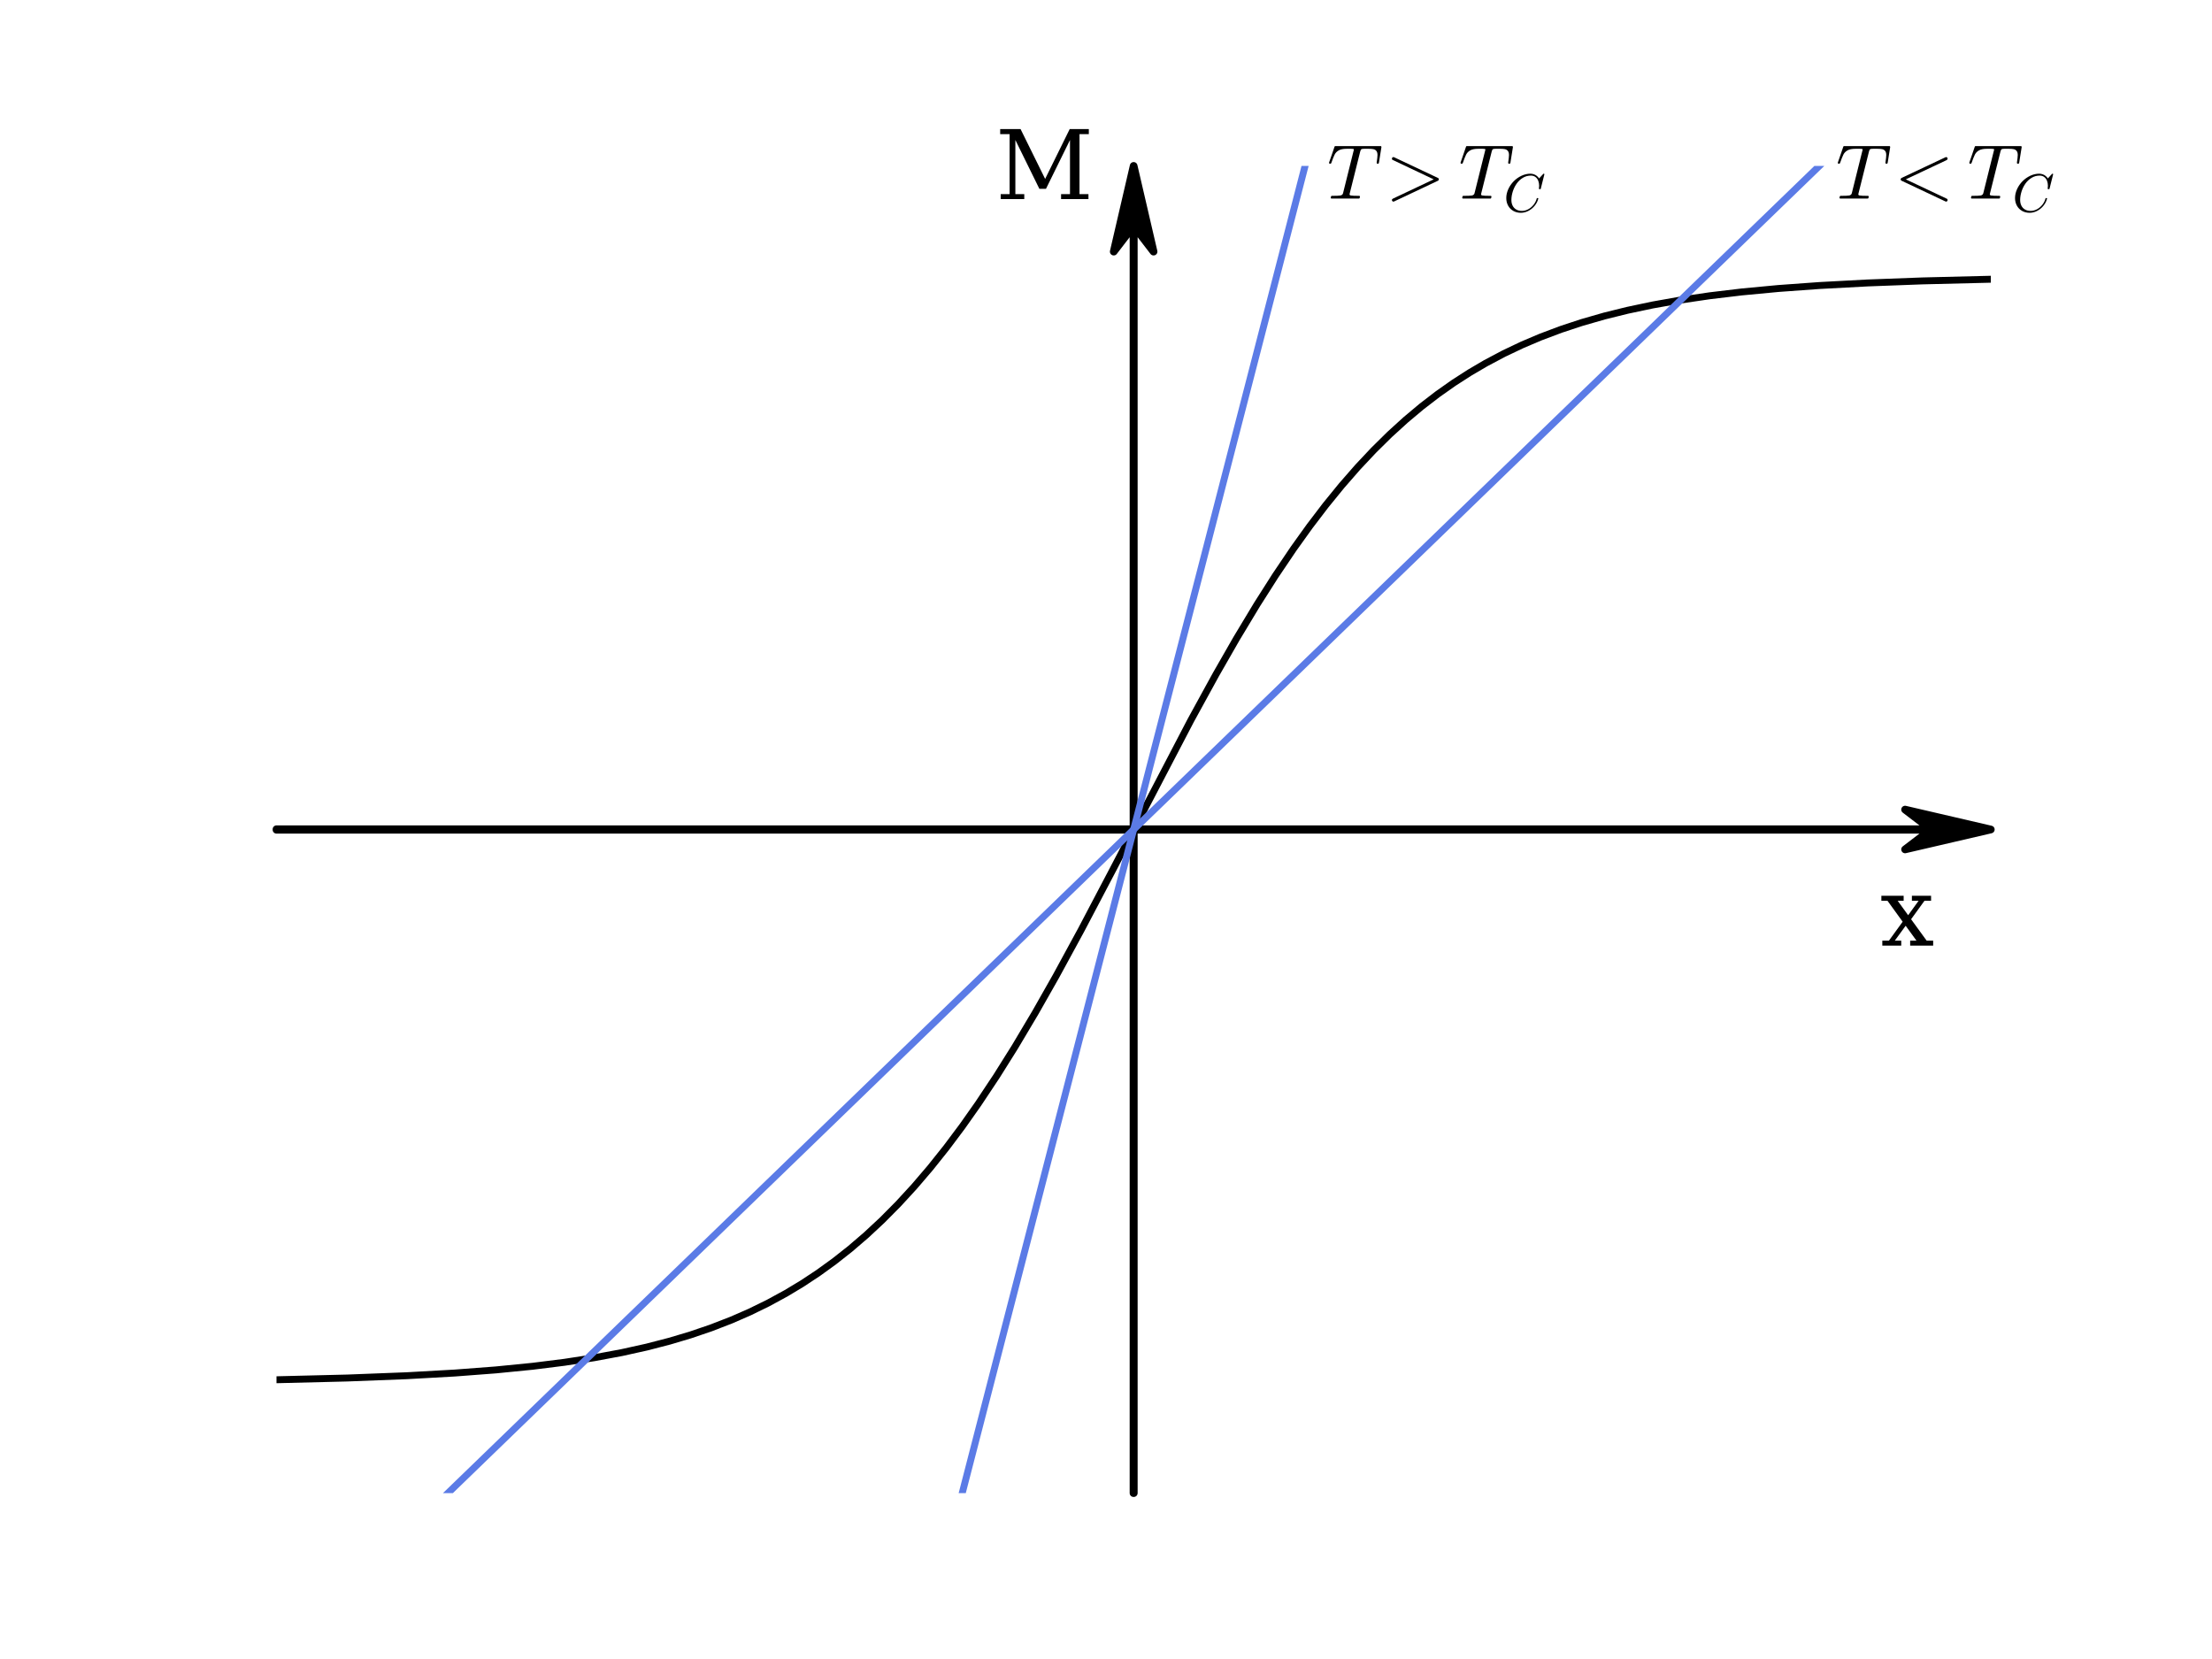 <?xml version="1.0" encoding="utf-8" standalone="no"?>
<!DOCTYPE svg PUBLIC "-//W3C//DTD SVG 1.1//EN"
  "http://www.w3.org/Graphics/SVG/1.1/DTD/svg11.dtd">
<!-- Created with matplotlib (http://matplotlib.org/) -->
<svg height="432pt" version="1.1" viewBox="0 0 576 432" width="576pt" xmlns="http://www.w3.org/2000/svg" xmlns:xlink="http://www.w3.org/1999/xlink">
 <defs>
  <style type="text/css">
*{stroke-linecap:butt;stroke-linejoin:round;stroke-miterlimit:100000;}
  </style>
 </defs>
 <g id="figure_1">
  <g id="patch_1">
   <path d="M 0 432 
L 576 432 
L 576 0 
L 0 0 
L 0 432 
z
" style="fill:none;"/>
  </g>
  <g id="axes_1">
   <g id="patch_2">
    <path d="M 72 388.8 
L 518.4 388.8 
L 518.4 43.2 
L 72 43.2 
L 72 388.8 
z
" style="fill:none;opacity:0;"/>
   </g>
   <g id="patch_3">
    <path d="M 518.4 216 
L 496.08 221.184 
L 502.776 216.072 
L 72 216.072 
L 72 215.928 
L 502.776 215.928 
L 496.08 210.816 
z
" style="stroke:#000000;stroke-linejoin:miter;stroke-width:2.0;"/>
   </g>
   <g id="patch_4">
    <path d="M 295.2 43.2 
L 300.384 65.52 
L 295.237 58.824 
L 295.237 388.8 
L 295.163 388.8 
L 295.163 58.824 
L 290.016 65.52 
z
" style="stroke:#000000;stroke-linejoin:miter;stroke-width:2.0;"/>
   </g>
   <g id="line2d_1">
    <path clip-path="url(#p5f4042712c)" d="M 71.405 359.299 
L 90.451 358.832 
L 105.926 358.234 
L 118.426 357.535 
L 129.139 356.721 
L 138.662 355.778 
L 146.995 354.738 
L 154.733 353.549 
L 161.875 352.22 
L 168.422 350.771 
L 174.374 349.229 
L 179.731 347.633 
L 185.088 345.811 
L 190.445 343.738 
L 195.206 341.659 
L 199.968 339.334 
L 204.73 336.74 
L 208.896 334.23 
L 213.062 331.478 
L 217.229 328.468 
L 221.395 325.183 
L 225.562 321.607 
L 229.728 317.724 
L 233.894 313.523 
L 238.061 308.99 
L 242.227 304.118 
L 246.394 298.9 
L 250.56 293.335 
L 254.726 287.425 
L 259.488 280.259 
L 264.25 272.672 
L 269.606 263.67 
L 274.963 254.23 
L 281.51 242.201 
L 289.843 226.35 
L 310.08 187.578 
L 316.627 175.638 
L 321.984 166.289 
L 327.341 157.393 
L 332.102 149.909 
L 336.864 142.851 
L 341.03 137.039 
L 345.197 131.574 
L 349.363 126.455 
L 353.53 121.68 
L 357.696 117.243 
L 361.862 113.134 
L 366.029 109.341 
L 370.195 105.85 
L 374.362 102.645 
L 378.528 99.71 
L 382.694 97.029 
L 386.861 94.585 
L 391.622 92.061 
L 396.384 89.799 
L 401.146 87.778 
L 406.502 85.763 
L 411.859 83.994 
L 417.811 82.284 
L 423.763 80.81 
L 430.31 79.425 
L 437.453 78.156 
L 445.19 77.02 
L 453.523 76.026 
L 463.046 75.127 
L 473.76 74.351 
L 486.259 73.684 
L 500.544 73.149 
L 518.4 72.712 
L 518.995 72.701 
L 518.995 72.701 
" style="fill:none;stroke:#000000;stroke-linecap:square;stroke-width:1.8;"/>
   </g>
   <g id="line2d_2">
    <path clip-path="url(#p5f4042712c)" d="M 71.405 432.576 
L 518.995 -0.576 
L 518.995 -0.576 
" style="fill:none;stroke:#5b7be6;stroke-linecap:square;stroke-width:1.8;"/>
   </g>
   <g id="line2d_3">
    <path clip-path="url(#p5f4042712c)" d="M 239.142 433 
L 351.258 -1 
L 351.258 -1 
" style="fill:none;stroke:#5b7be6;stroke-linecap:square;stroke-width:1.8;"/>
   </g>
   <g id="matplotlib.axis_1"/>
   <g id="matplotlib.axis_2"/>
   <g id="text_1">
    <!-- x -->
    <defs>
     <path d="M 29.109 31.688 
L 39.984 46.688 
L 33.016 46.688 
L 33.016 51.906 
L 52.984 51.906 
L 52.984 46.688 
L 46.094 46.688 
L 32.172 27.484 
L 48.391 5.172 
L 55.172 5.172 
L 55.172 0 
L 31.203 0 
L 31.203 5.172 
L 37.797 5.172 
L 26.516 20.703 
L 15.188 5.172 
L 21.922 5.172 
L 21.922 0 
L 2.203 0 
L 2.203 5.172 
L 9.078 5.172 
L 23.391 24.906 
L 7.625 46.688 
L 1.219 46.688 
L 1.219 51.906 
L 24.422 51.906 
L 24.422 46.688 
L 18.219 46.688 
z
" id="BitstreamVeraSerif-Roman-78"/>
    </defs>
    <g transform="translate(489.6 246.24)scale(0.25 -0.25)">
     <use xlink:href="#BitstreamVeraSerif-Roman-78"/>
    </g>
   </g>
   <g id="text_2">
    <!-- M -->
    <defs>
     <path d="M 5.516 0 
L 5.516 5.172 
L 14.797 5.172 
L 14.797 67.672 
L 4.984 67.672 
L 4.984 72.906 
L 26.219 72.906 
L 51.812 21 
L 77.391 72.906 
L 97.312 72.906 
L 97.312 67.672 
L 87.594 67.672 
L 87.594 5.172 
L 96.922 5.172 
L 96.922 0 
L 68.406 0 
L 68.406 5.172 
L 77.688 5.172 
L 77.688 61.531 
L 52.688 10.688 
L 45.797 10.688 
L 20.797 61.531 
L 20.797 5.172 
L 30.078 5.172 
L 30.078 0 
z
" id="BitstreamVeraSerif-Roman-4d"/>
    </defs>
    <g transform="translate(259.2 51.84)scale(0.25 -0.25)">
     <use xlink:href="#BitstreamVeraSerif-Roman-4d"/>
    </g>
   </g>
   <g id="text_3">
    <!-- $ T&gt;T_C $ -->
    <defs>
     <path d="M 8.297 -2 
Q 8.297 -0.734 9.625 -0.094 
L 62.703 25 
L 9.281 50.297 
Q 8.297 50.594 8.297 52 
Q 8.297 52.688 8.859 53.344 
Q 9.422 54 10.297 54 
Q 10.5 54 11.078 53.812 
L 68.5 26.703 
Q 69.391 26.266 69.391 25 
Q 69.391 23.688 68.219 23.188 
L 11.078 -3.812 
Q 10.5 -4 10.297 -4 
Q 9.422 -4 8.859 -3.344 
Q 8.297 -2.688 8.297 -2 
" id="Cmmi10-3e"/>
     <path d="M 4.594 1.312 
Q 4.641 1.562 4.812 2.188 
Q 4.984 2.828 5.25 3.172 
Q 5.516 3.516 6 3.516 
Q 14.594 3.516 17.391 4 
Q 20.062 4.688 20.609 6.891 
L 34.281 61.812 
Q 34.719 63.031 34.719 64.016 
Q 34.719 64.797 31.203 64.797 
L 25.391 64.797 
Q 18.703 64.797 15.062 62.734 
Q 11.422 60.688 9.719 57.312 
Q 8.016 53.953 5.328 46.297 
Q 4.984 45.406 4.297 45.406 
L 3.422 45.406 
Q 2.391 45.406 2.391 46.688 
L 9.516 67.391 
Q 9.719 68.312 10.5 68.312 
L 69.578 68.312 
Q 70.609 68.312 70.609 67 
L 67.281 46.297 
Q 67.281 46 66.938 45.703 
Q 66.609 45.406 66.312 45.406 
L 65.375 45.406 
Q 64.406 45.406 64.406 46.688 
Q 65.484 53.766 65.484 56.688 
Q 65.484 60.203 64.016 62 
Q 62.547 63.812 60.203 64.297 
Q 57.859 64.797 54.109 64.797 
L 48.188 64.797 
Q 45.516 64.797 44.578 64.297 
Q 43.656 63.812 43.016 61.375 
L 29.297 6.5 
Q 29.25 6.297 29.219 6.094 
Q 29.203 5.906 29.109 5.609 
Q 29.109 4.344 30.609 4 
Q 33.203 3.516 41.703 3.516 
Q 42.672 3.516 42.672 2.203 
Q 42.328 0.781 42.125 0.391 
Q 41.938 0 41.016 0 
L 5.609 0 
Q 4.594 0 4.594 1.312 
" id="Cmmi10-54"/>
     <path d="M 14.594 21.578 
Q 14.594 15.578 16.906 11.016 
Q 19.234 6.453 23.656 3.875 
Q 28.078 1.312 34.078 1.312 
Q 40.375 1.312 46.203 4.531 
Q 52.047 7.766 56.172 13.156 
Q 60.297 18.562 61.812 24.609 
Q 62.016 25.203 62.594 25.203 
L 63.812 25.203 
Q 64.203 25.203 64.453 24.922 
Q 64.703 24.656 64.703 24.312 
Q 64.703 24.219 64.594 24.031 
Q 62.891 17.094 57.984 11.016 
Q 53.078 4.938 46.234 1.359 
Q 39.406 -2.203 32.172 -2.203 
Q 24.359 -2.203 18.156 1.312 
Q 11.969 4.828 8.516 11.078 
Q 5.078 17.328 5.078 25.203 
Q 5.078 33.594 8.828 41.812 
Q 12.594 50.047 18.938 56.469 
Q 25.297 62.891 33.422 66.703 
Q 41.547 70.516 49.906 70.516 
Q 53.219 70.516 56.25 69.5 
Q 59.281 68.5 61.859 66.453 
Q 64.453 64.406 66.109 61.719 
L 74.031 70.312 
Q 74.031 70.516 74.516 70.516 
L 75.094 70.516 
Q 75.484 70.516 75.734 70.172 
Q 75.984 69.828 75.984 69.484 
L 69.188 42.484 
Q 69.188 41.797 68.406 41.797 
L 66.609 41.797 
Q 65.828 41.797 65.828 42.922 
Q 66.219 45.125 66.219 48.188 
Q 66.219 53.078 64.547 57.391 
Q 62.891 61.719 59.391 64.359 
Q 55.906 67 50.875 67 
Q 42.719 67 35.938 62.891 
Q 29.156 58.797 24.438 52.125 
Q 19.734 45.453 17.156 37.328 
Q 14.594 29.203 14.594 21.578 
" id="Cmmi10-43"/>
    </defs>
    <g transform="translate(345.6 51.84)scale(0.2 -0.2)">
     <use transform="translate(0.0 0.688)" xlink:href="#Cmmi10-54"/>
     <use transform="translate(75.957 0.688)" xlink:href="#Cmmi10-3e"/>
     <use transform="translate(171.201 0.688)" xlink:href="#Cmmi10-54"/>
     <use transform="translate(229.6 -16.319)scale(0.7)" xlink:href="#Cmmi10-43"/>
    </g>
   </g>
   <g id="text_4">
    <!-- $ T&lt;T_C $ -->
    <defs>
     <path d="M 9.281 23.297 
Q 8.297 23.734 8.297 25 
Q 8.297 26.266 9.625 26.906 
L 66.703 53.812 
Q 67.094 54 67.391 54 
Q 68.266 54 68.828 53.391 
Q 69.391 52.781 69.391 52 
Q 69.391 50.781 68.219 50.094 
L 14.984 25 
L 68.5 -0.297 
Q 69.391 -0.594 69.391 -2 
Q 69.391 -2.781 68.828 -3.391 
Q 68.266 -4 67.391 -4 
Q 67.094 -4 66.703 -3.812 
z
" id="Cmmi10-3c"/>
    </defs>
    <g transform="translate(478.08 51.84)scale(0.2 -0.2)">
     <use transform="translate(0.0 0.688)" xlink:href="#Cmmi10-54"/>
     <use transform="translate(75.957 0.688)" xlink:href="#Cmmi10-3c"/>
     <use transform="translate(171.201 0.688)" xlink:href="#Cmmi10-54"/>
     <use transform="translate(229.6 -16.319)scale(0.7)" xlink:href="#Cmmi10-43"/>
    </g>
   </g>
  </g>
 </g>
 <defs>
  <clipPath id="p5f4042712c">
   <rect height="345.6" width="446.4" x="72.0" y="43.2"/>
  </clipPath>
 </defs>
</svg>
